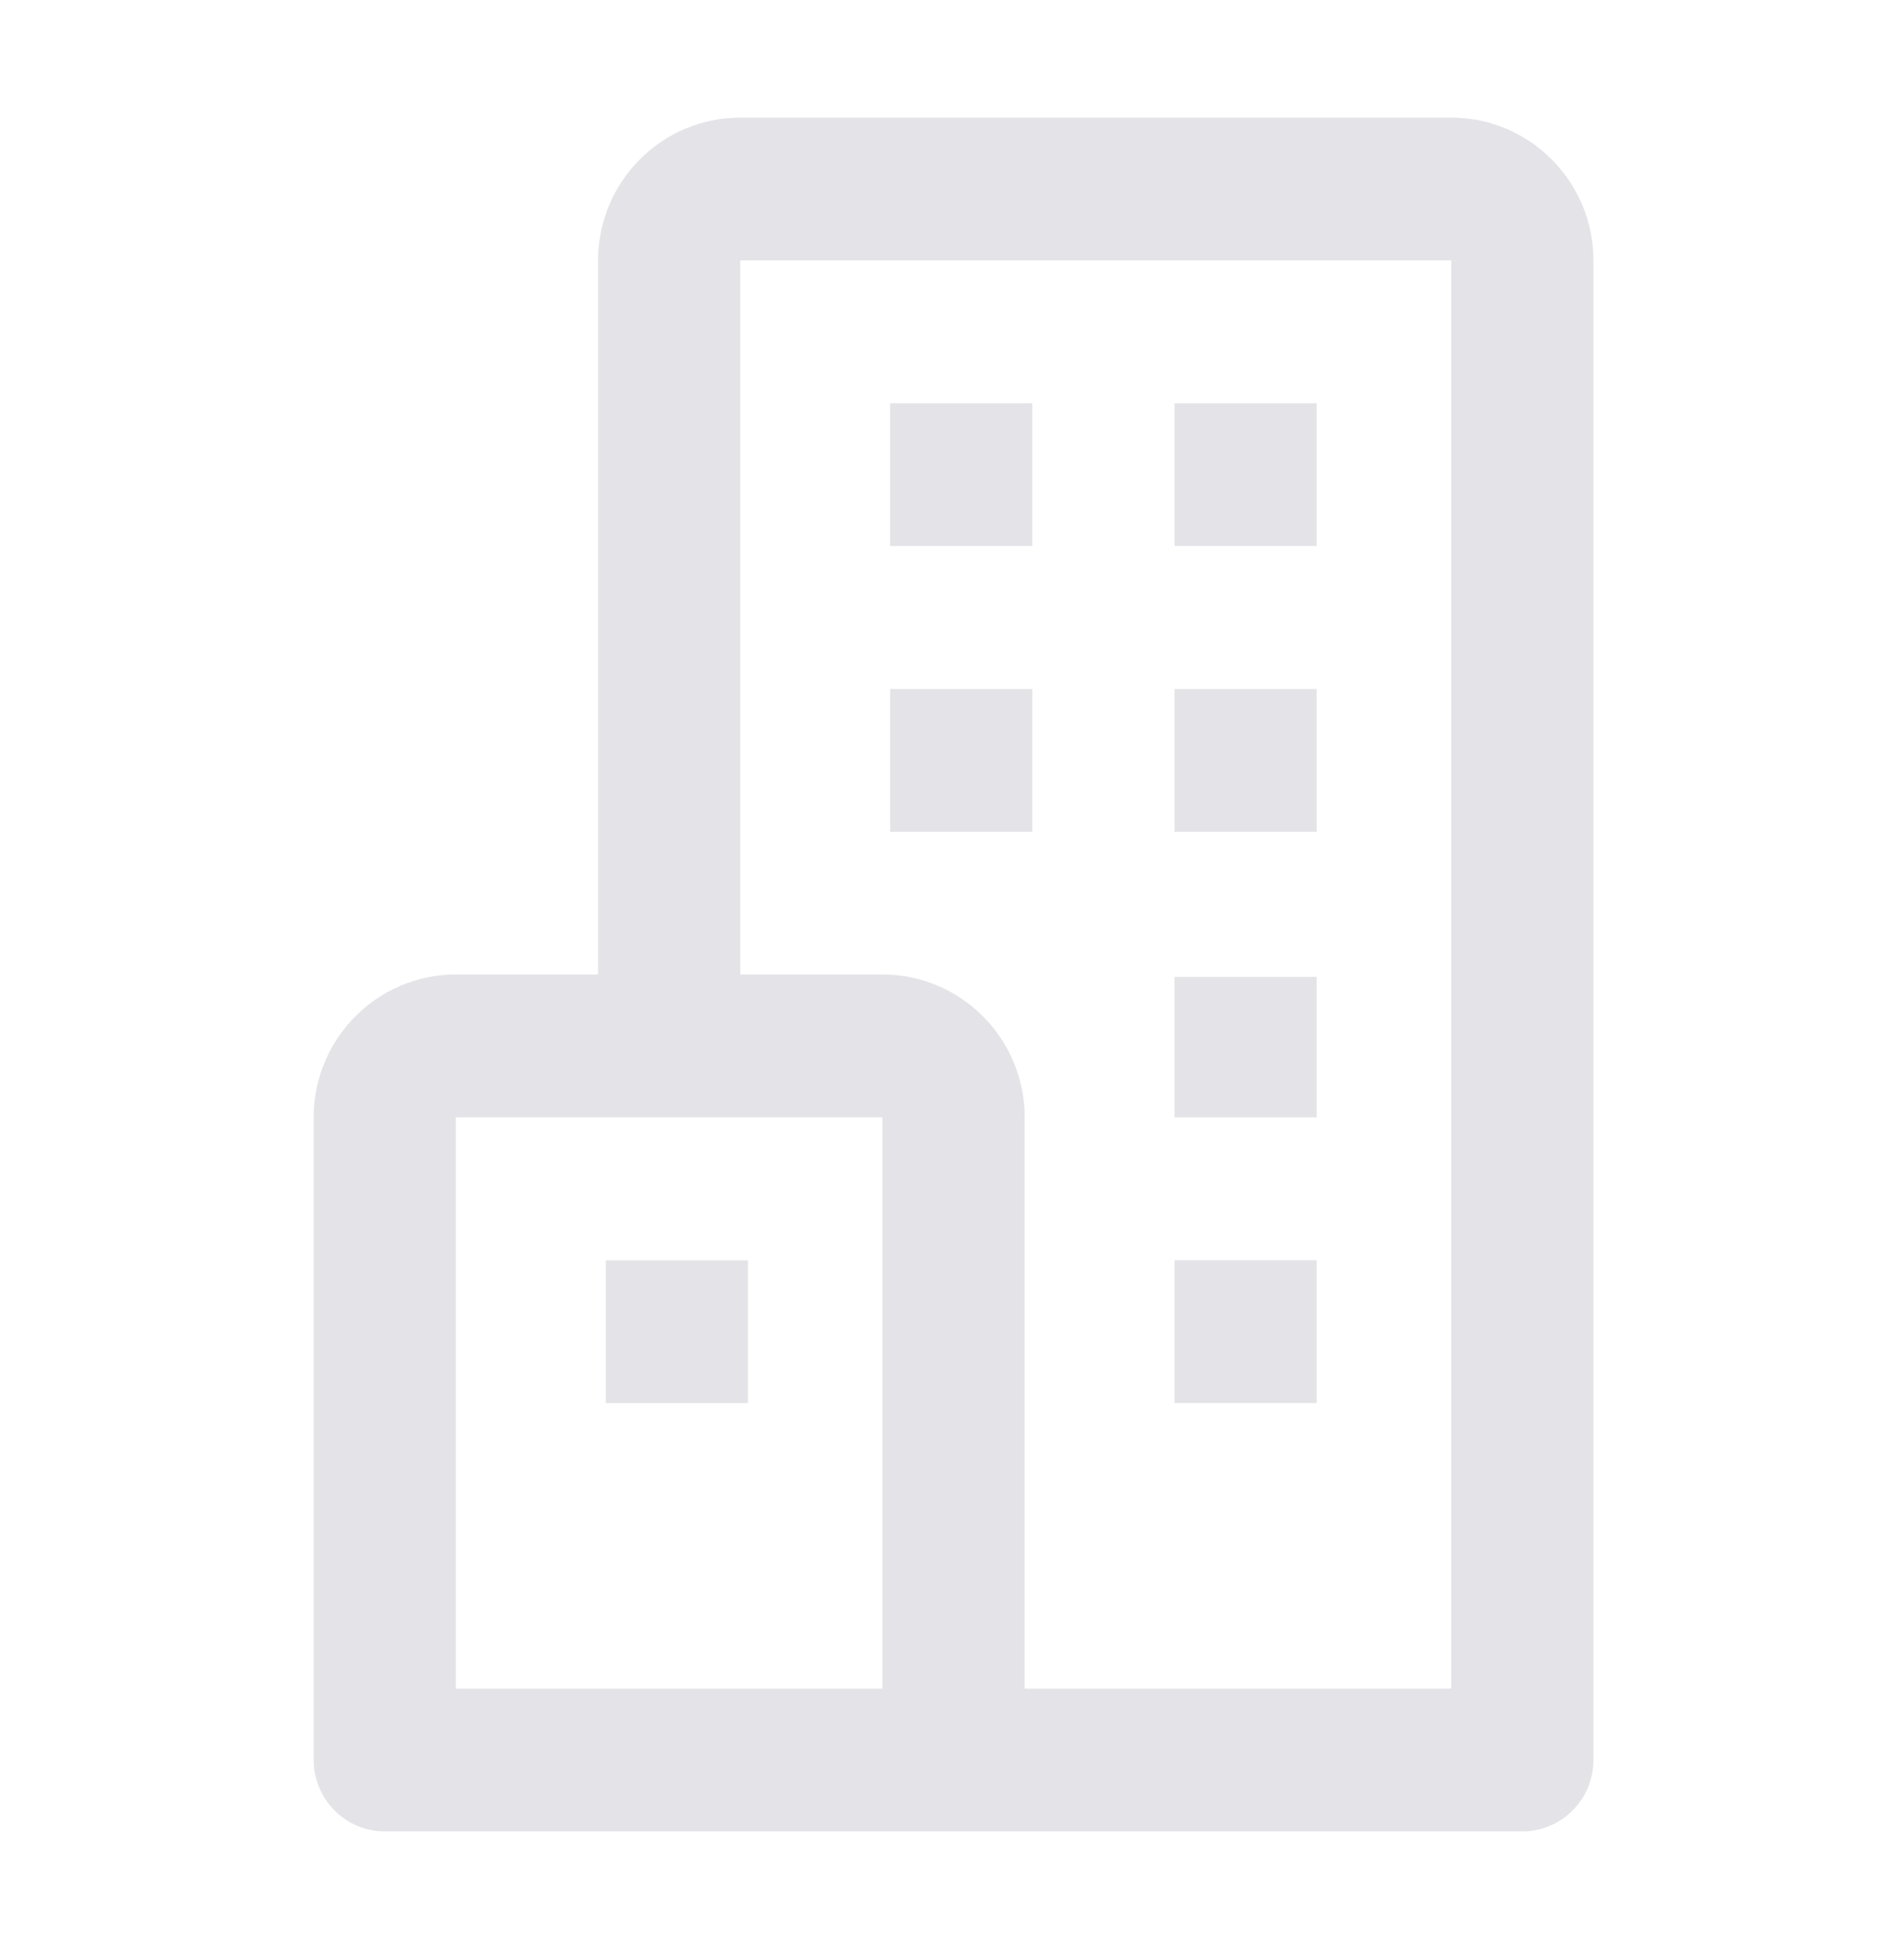 <svg width="24" height="25" viewBox="0 0 24 25" fill="none" xmlns="http://www.w3.org/2000/svg">
<path d="M18.507 1.5H9.44C8.44 1.5 7.627 2.317 7.627 3.321V12.429H5.813C4.813 12.429 4 13.246 4 14.251V22.447C4 22.689 4.096 22.92 4.266 23.091C4.436 23.262 4.666 23.358 4.907 23.358H19.414C19.654 23.358 19.885 23.262 20.055 23.091C20.225 22.92 20.32 22.689 20.32 22.447V3.321C20.32 2.317 19.507 1.5 18.507 1.5ZM5.813 14.251H11.254V21.537H5.813V14.251ZM18.507 21.537H13.067V14.251C13.067 13.246 12.254 12.429 11.254 12.429H9.44V3.321H18.507V21.537Z" fill="#E4E3E7"/>
<path d="M11.351 8.788H13.165V10.609H11.351V8.788ZM14.978 8.788H16.791V10.609H14.978V8.788ZM14.978 12.459H16.791V14.252H14.978V12.459ZM14.978 16.074H16.791V17.895H14.978V16.074ZM7.725 16.075H9.538V17.896H7.725V16.075Z" fill="#E4E3E7"/>
<path d="M13.165 5.143H11.351V6.964H13.165V5.143Z" fill="#E4E3E7"/>
<path d="M16.791 5.143H14.978V6.964H16.791V5.143Z" fill="#E4E3E7"/>
</svg>
